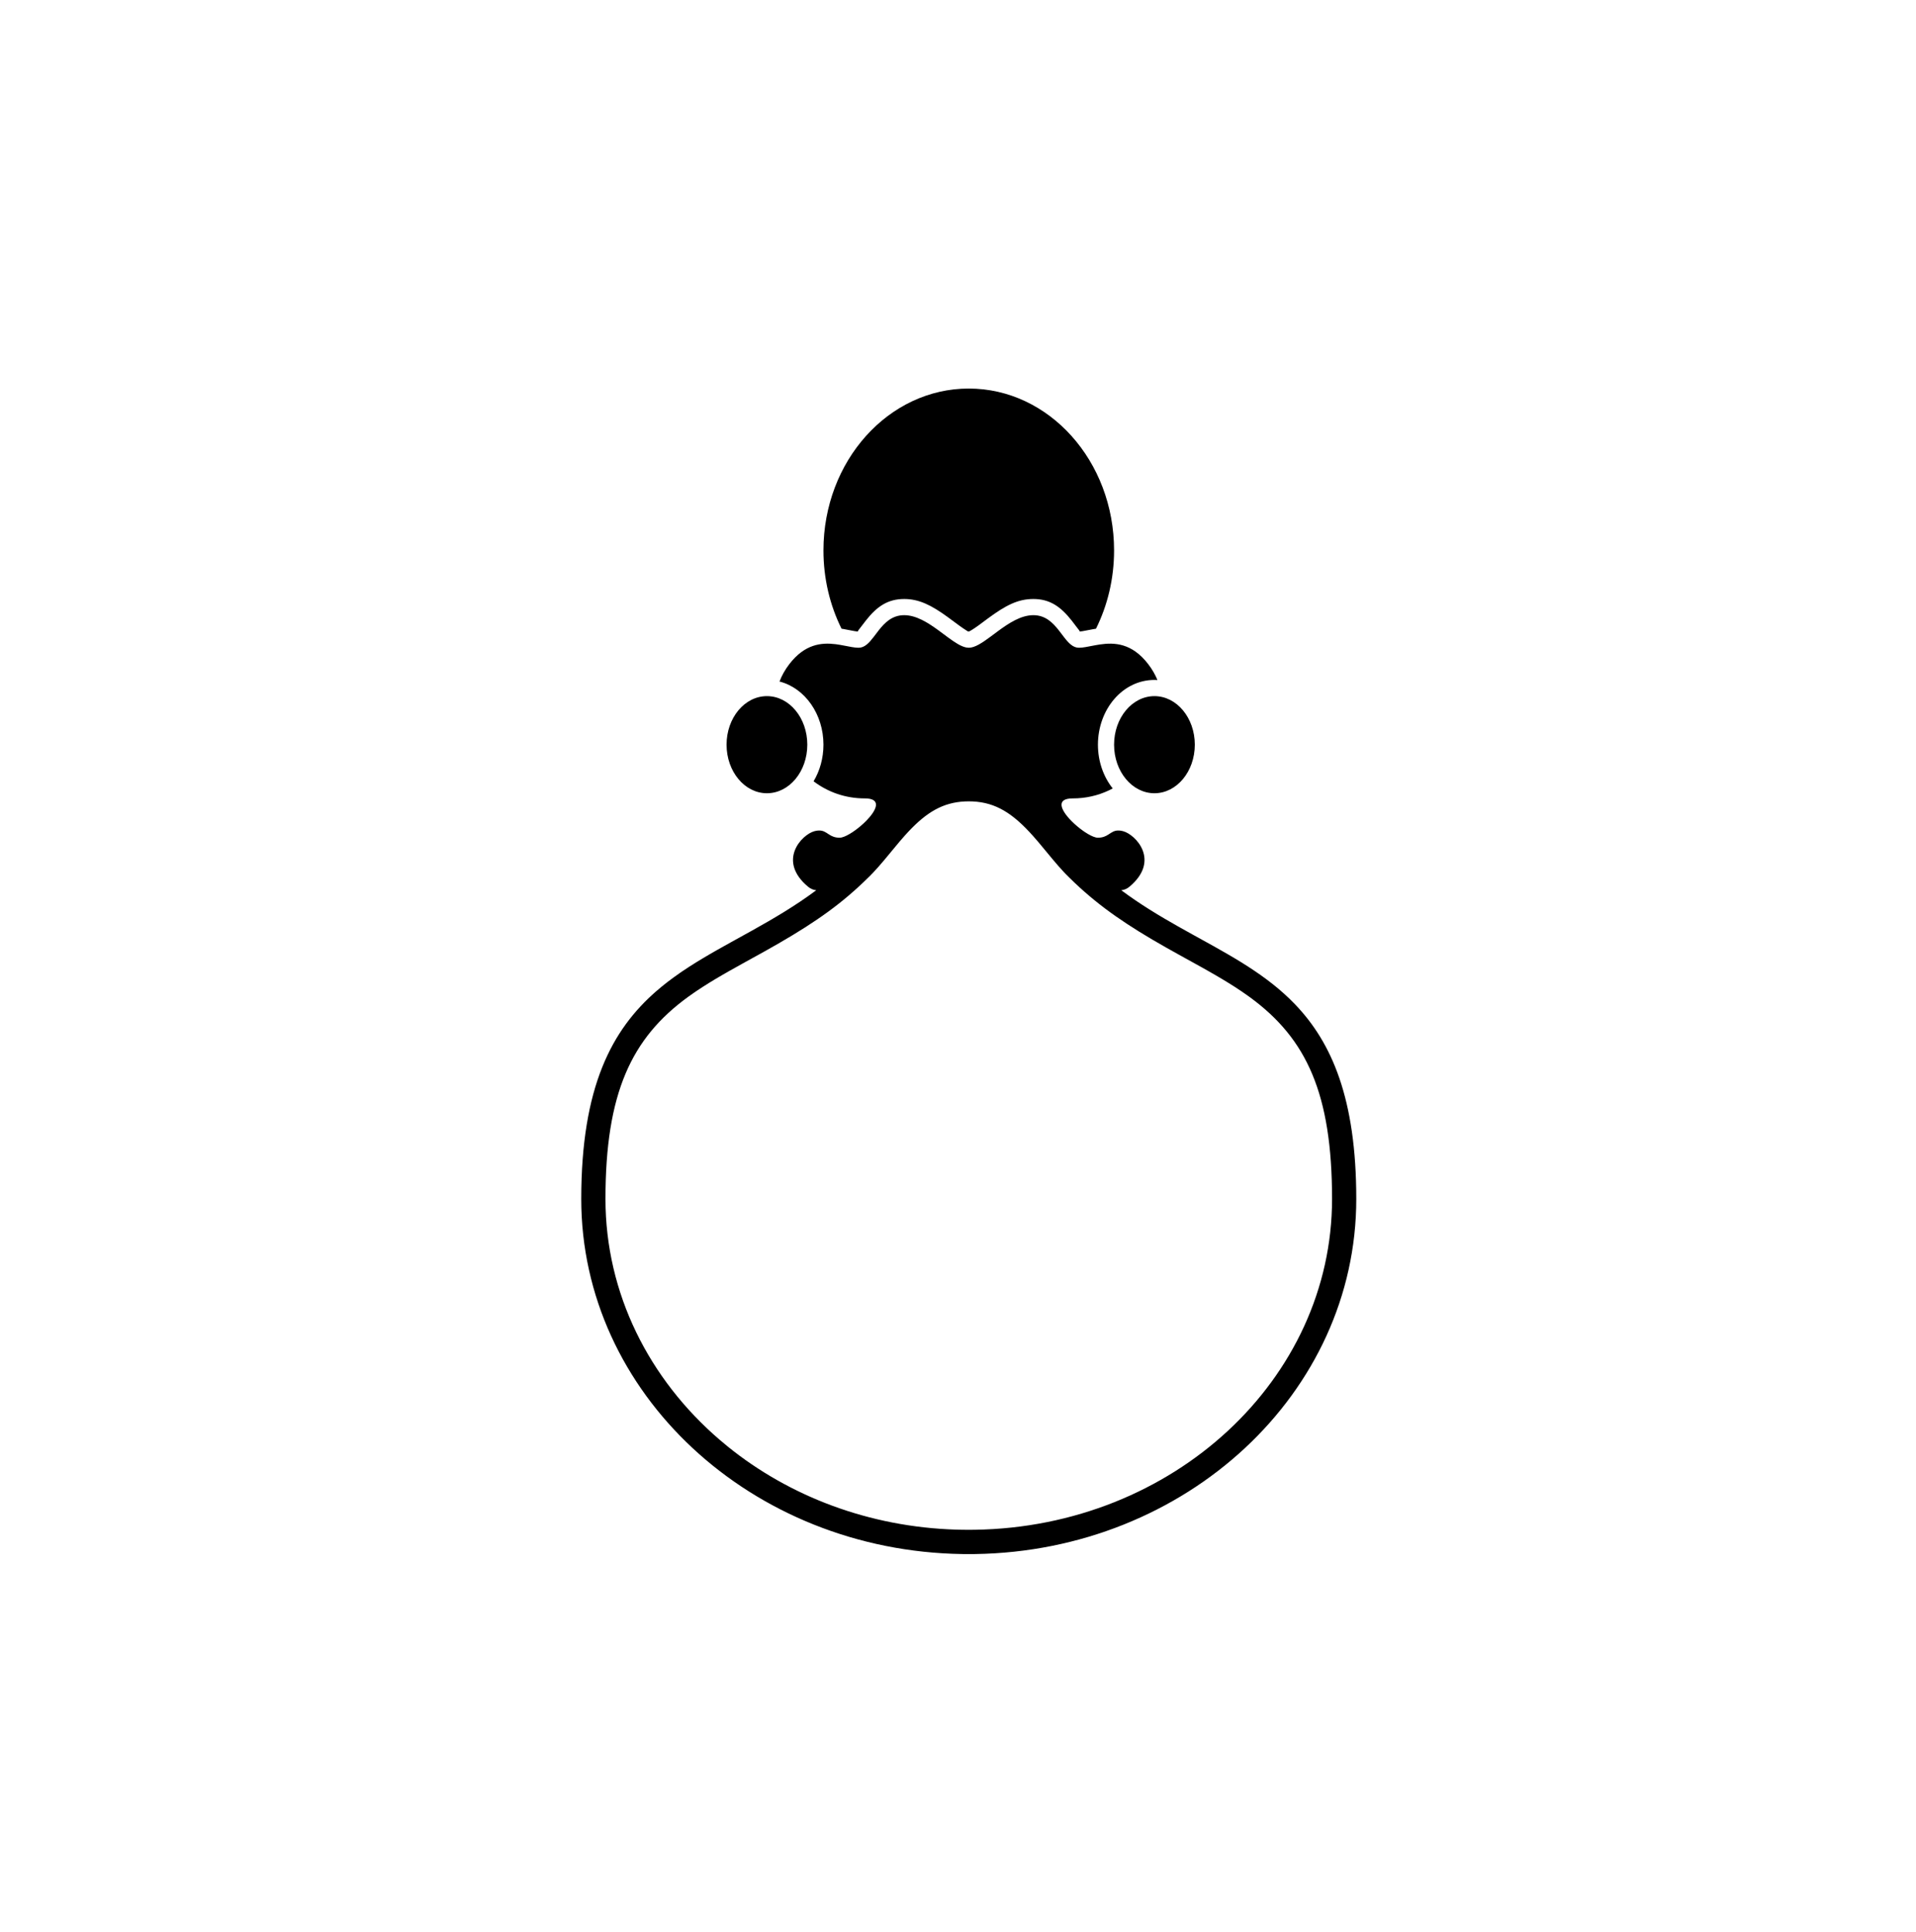 <svg width="120" height="121" viewBox="0 0 120 121" fill="none" xmlns="http://www.w3.org/2000/svg">
<path d="M70.227 55.76C71.4 56.634 72.604 57.359 73.792 58.03L74.684 58.528L76.015 59.264C76.313 59.431 76.608 59.598 76.9 59.768L77.334 60.024L77.749 60.276L78.157 60.534L78.558 60.799L78.953 61.071C79.081 61.162 79.207 61.254 79.332 61.347L79.704 61.633L80.067 61.929L80.421 62.238C80.537 62.343 80.652 62.45 80.766 62.559L81.1 62.894C83.406 65.294 84.944 68.805 84.944 75.096C84.944 87.258 74.294 97.14 61.075 97.336L60.674 97.339L60.273 97.336C47.054 97.14 36.404 87.258 36.404 75.096C36.404 68.058 38.328 64.5 41.1 62.084L41.458 61.782C41.579 61.683 41.702 61.586 41.825 61.491L42.201 61.211L42.591 60.934L42.789 60.799L43.191 60.534L43.599 60.276L44.014 60.024L44.448 59.768L44.888 59.515L45.782 59.015L47.109 58.281C48.442 57.538 49.8 56.744 51.121 55.76C50.935 55.738 50.767 55.669 50.618 55.546C48.647 53.905 50.224 52.264 51.013 52.059C51.377 51.964 51.573 52.044 51.756 52.158L51.941 52.277C52.1 52.378 52.287 52.469 52.59 52.469C52.74 52.469 52.962 52.38 53.209 52.235L53.398 52.117L53.593 51.981C53.625 51.957 53.658 51.932 53.69 51.907L53.884 51.751L54.072 51.585L54.25 51.413C54.879 50.774 55.217 50.071 54.3 50.011L54.167 50.007C52.923 50.007 51.836 49.599 50.955 48.936C51.347 48.279 51.573 47.486 51.573 46.642C51.573 44.739 50.423 43.097 48.821 42.686C48.962 42.316 49.164 41.95 49.436 41.596C50.402 40.339 51.443 40.238 52.331 40.347L52.606 40.388L53.354 40.528L53.573 40.559C53.643 40.566 53.71 40.571 53.773 40.571C54.149 40.571 54.424 40.275 54.707 39.908L55.036 39.478C55.418 38.993 55.878 38.531 56.629 38.531C57.374 38.531 58.097 38.986 58.758 39.466L59.395 39.938C59.804 40.238 60.178 40.485 60.505 40.552L60.674 40.571C61.057 40.571 61.516 40.262 62.026 39.885L62.475 39.551C63.166 39.041 63.93 38.531 64.719 38.531C65.47 38.531 65.93 38.993 66.312 39.478L66.641 39.908C66.924 40.275 67.199 40.571 67.575 40.571C67.638 40.571 67.705 40.566 67.775 40.559L67.994 40.528L68.609 40.412L68.878 40.367C69.795 40.23 70.895 40.273 71.912 41.596C72.161 41.92 72.351 42.254 72.491 42.593C72.428 42.589 72.366 42.587 72.303 42.587C70.303 42.587 68.764 44.439 68.764 46.642C68.764 47.689 69.111 48.656 69.69 49.383C69.038 49.734 68.299 49.954 67.488 49.999L67.18 50.007C66.101 50.007 66.44 50.745 67.098 51.413L67.276 51.585L67.464 51.751L67.657 51.907L67.853 52.051C67.885 52.073 67.918 52.095 67.95 52.117L68.139 52.235C68.386 52.38 68.608 52.469 68.758 52.469C69.061 52.469 69.248 52.378 69.407 52.277L69.592 52.158C69.775 52.044 69.971 51.964 70.335 52.059C71.124 52.264 72.701 53.905 70.729 55.546C70.581 55.669 70.413 55.738 70.227 55.76ZM60.674 50.191L60.427 50.197C59.065 50.264 58.038 50.859 56.862 52.123L56.653 52.353L56.339 52.714L55.374 53.876L55.038 54.267L54.71 54.628L54.471 54.875L54.36 54.983C52.761 56.562 51.147 57.714 48.77 59.087L47.842 59.613L46.522 60.343L45.642 60.835L45.217 61.079L44.801 61.324L44.408 61.563L44.024 61.806L43.643 62.056L43.467 62.176L43.092 62.441C39.551 65.017 37.921 68.457 37.921 75.096C37.921 81.023 40.663 86.389 45.068 90.175L45.583 90.605C49.416 93.704 54.41 95.644 59.908 95.807L60.284 95.815L60.663 95.818L61.053 95.815C73.487 95.631 83.427 86.38 83.427 75.096C83.427 68.497 81.827 65.069 78.329 62.494L78.092 62.324L77.726 62.07L77.349 61.821L76.962 61.577L76.565 61.335L76.139 61.084L75.585 60.767L75.282 60.596L73.946 59.857L73.047 59.355C70.626 57.987 68.91 56.813 67.319 55.304L67.002 54.997C66.922 54.92 66.841 54.84 66.754 54.75L66.618 54.607L66.282 54.235L65.96 53.858L65.03 52.739L64.707 52.367C63.434 50.935 62.361 50.264 60.918 50.197L60.674 50.191ZM60.674 24.336C65.7 24.336 69.775 28.875 69.775 34.475C69.775 36.254 69.364 37.925 68.642 39.378L68.442 39.412L67.806 39.532L67.622 39.555L67.575 39.557C67.632 39.557 67.635 39.542 67.586 39.475L67.439 39.286L67.115 38.861C66.424 37.986 65.742 37.517 64.719 37.517C63.762 37.517 62.998 37.906 61.875 38.734L61.289 39.169L61.06 39.329L60.883 39.444L60.759 39.517L60.688 39.552L60.613 39.544L60.326 39.356L60.116 39.21L59.359 38.651C58.316 37.892 57.546 37.517 56.629 37.517C55.606 37.517 54.924 37.986 54.243 38.849L53.761 39.476C53.722 39.529 53.717 39.549 53.745 39.555L53.773 39.557C53.75 39.557 53.719 39.555 53.679 39.551L53.495 39.524L52.792 39.391L52.706 39.378C51.984 37.925 51.573 36.254 51.573 34.475C51.573 28.875 55.648 24.336 60.674 24.336ZM48.033 49.684C46.637 49.684 45.505 48.322 45.505 46.642C45.505 44.962 46.637 43.601 48.033 43.601C49.43 43.601 50.562 44.962 50.562 46.642C50.562 48.322 49.43 49.684 48.033 49.684ZM72.303 49.684C70.907 49.684 69.775 48.322 69.775 46.642C69.775 44.962 70.907 43.601 72.303 43.601C73.699 43.601 74.831 44.962 74.831 46.642C74.831 48.322 73.699 49.684 72.303 49.684Z" fill="black"/>
</svg>
